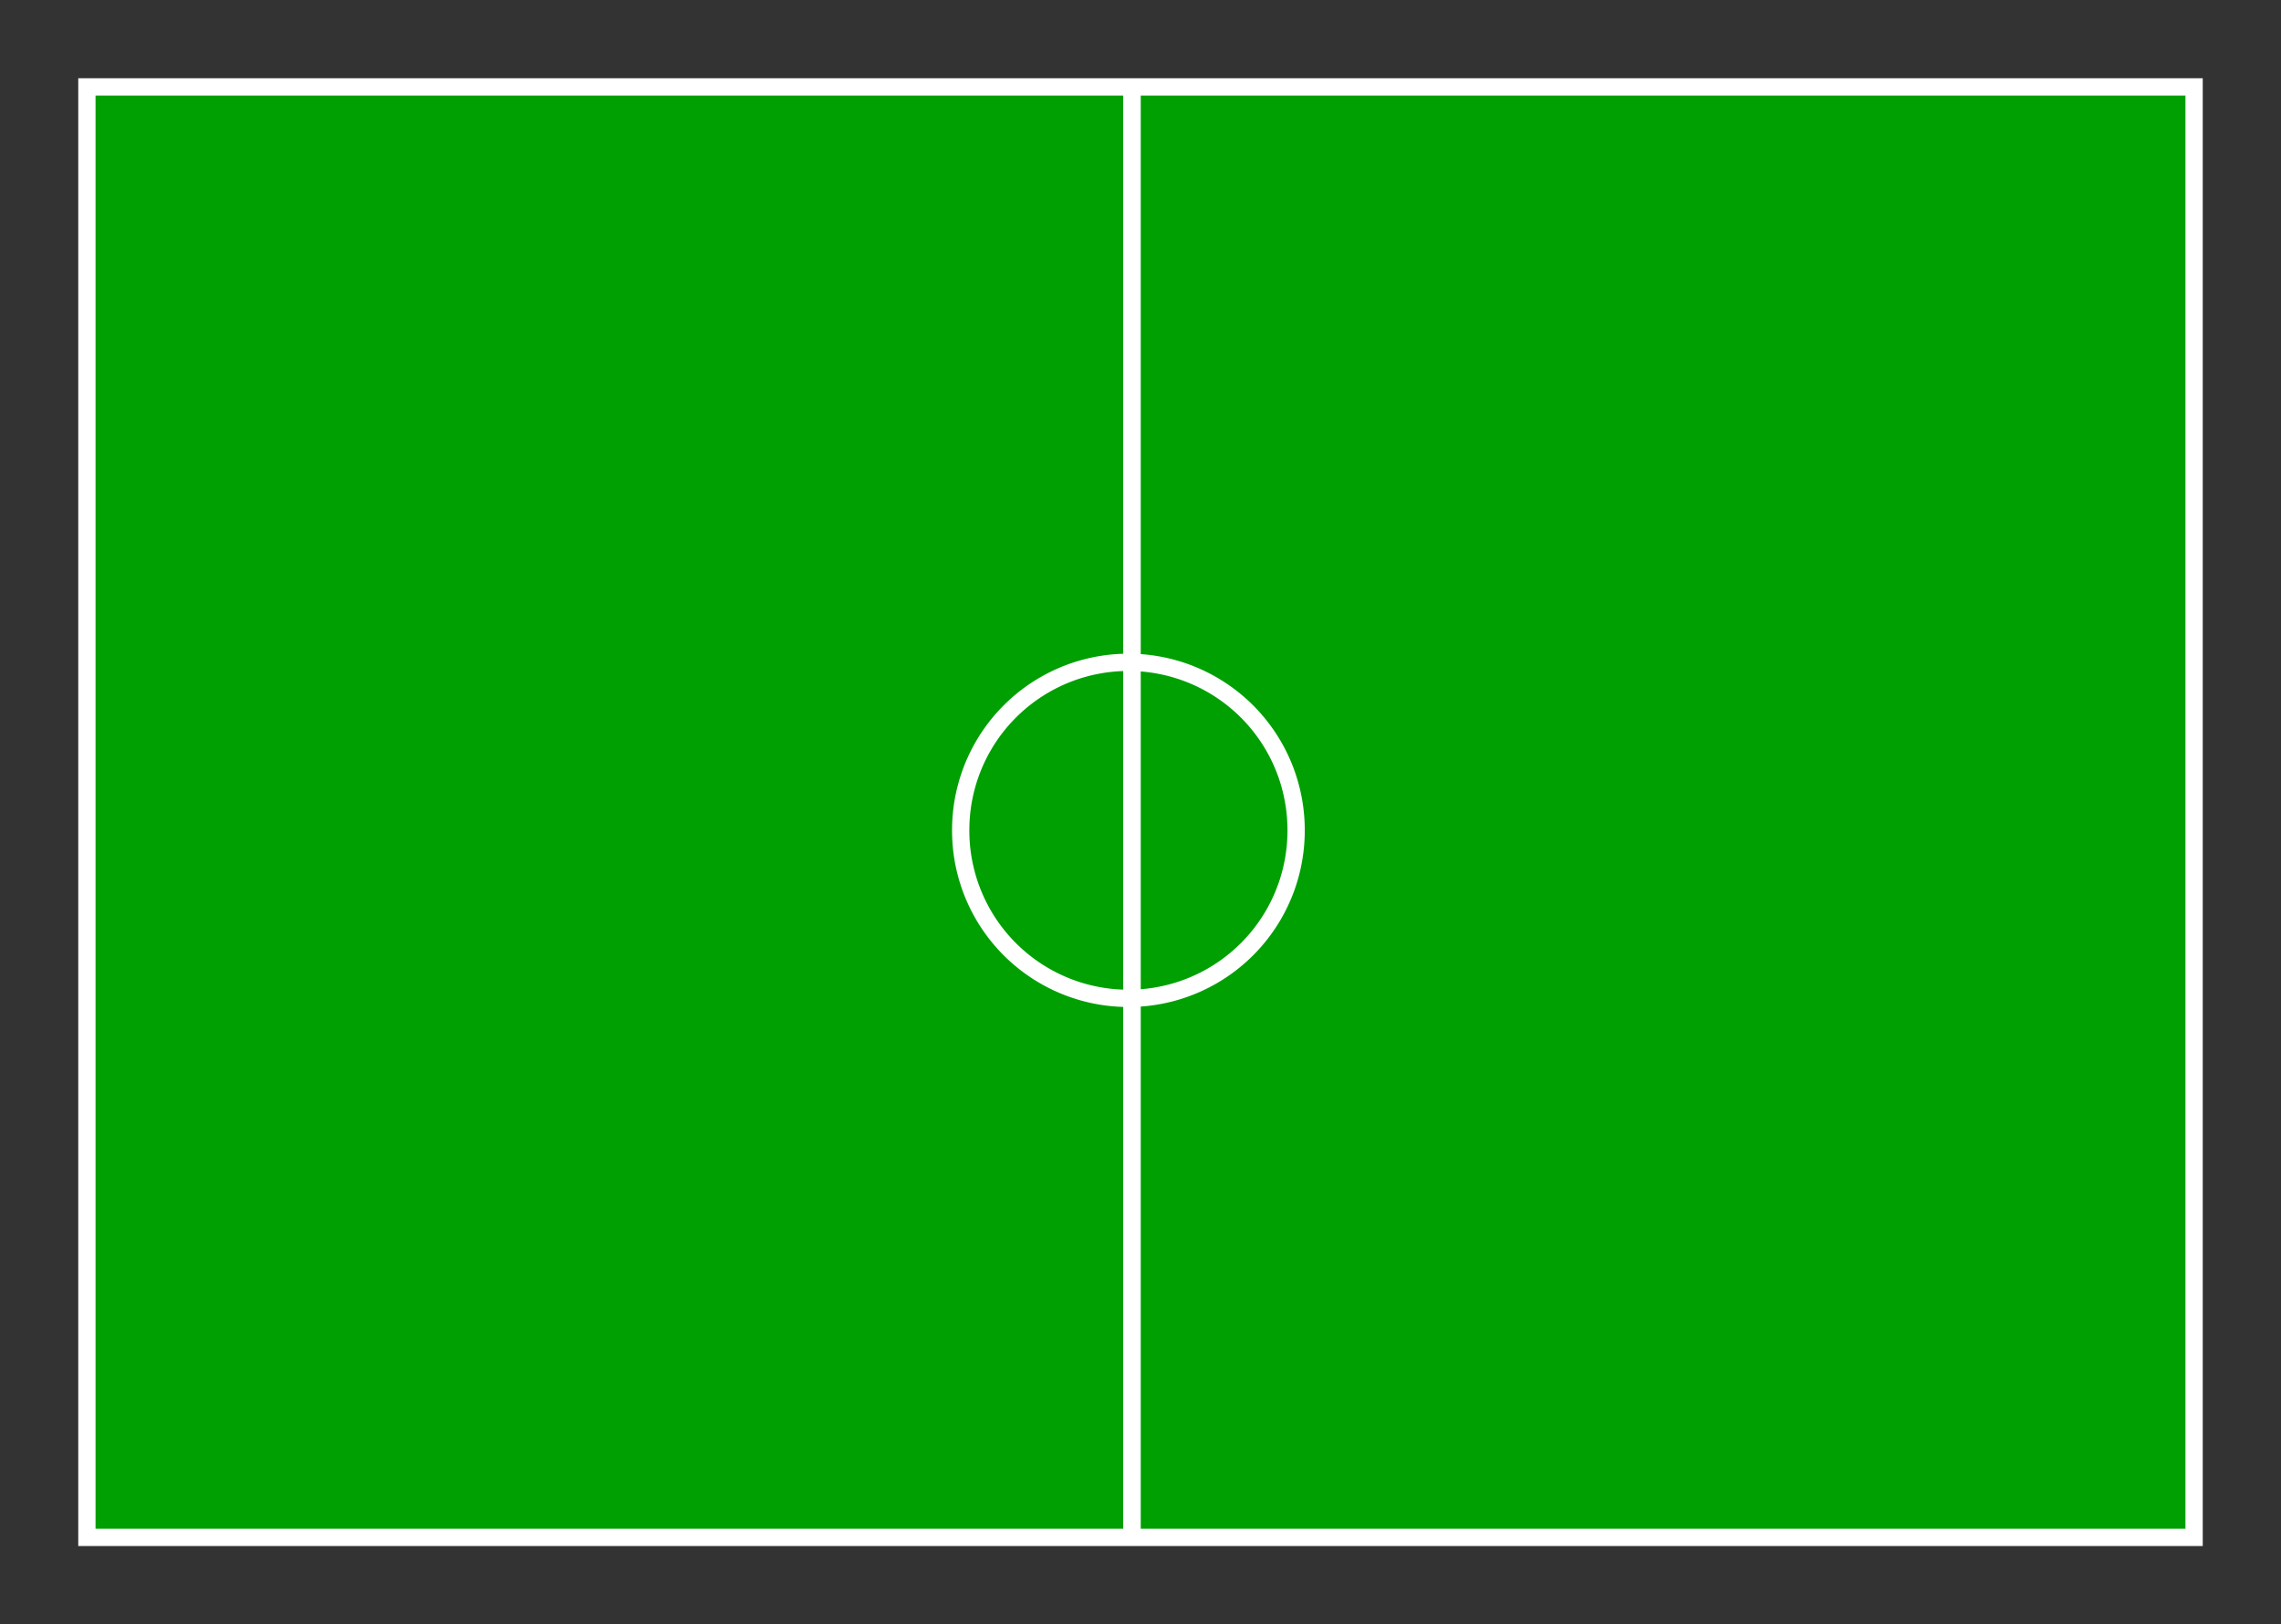 <?xml version="1.0" encoding="UTF-8" standalone="no"?>
<!-- Created with Inkscape (http://www.inkscape.org/) -->
<svg
   xmlns:dc="http://purl.org/dc/elements/1.1/"
   xmlns:cc="http://creativecommons.org/ns#"
   xmlns:rdf="http://www.w3.org/1999/02/22-rdf-syntax-ns#"
   xmlns:svg="http://www.w3.org/2000/svg"
   xmlns="http://www.w3.org/2000/svg"
   xmlns:sodipodi="http://sodipodi.sourceforge.net/DTD/sodipodi-0.dtd"
   xmlns:inkscape="http://www.inkscape.org/namespaces/inkscape"
   width="2338.582"
   height="1665.354"
   id="svg2"
   sodipodi:version="0.32"
   inkscape:version="0.46"
   version="1.0"
   sodipodi:docname="field.svg"
   inkscape:output_extension="org.inkscape.output.svg.inkscape"
   inkscape:export-filename="/home/shtylman/projects/robocup/trunk/Vision/config/field.png"
   inkscape:export-xdpi="90"
   inkscape:export-ydpi="90">
  <rect width="100%" height="100%" fill="#333333" stroke="none"/>
  <defs
     id="defs4">
    <inkscape:perspective
       sodipodi:type="inkscape:persp3d"
       inkscape:vp_x="0 : 526.18109 : 1"
       inkscape:vp_y="0 : 1000 : 0"
       inkscape:vp_z="744.09448 : 526.18109 : 1"
       inkscape:persp3d-origin="372.04724 : 350.78739 : 1"
       id="perspective10" />
  </defs>
  <sodipodi:namedview
     id="base"
     pagecolor="#007f23"
     bordercolor="#666666"
     borderopacity="1.0"
     gridtolerance="10000"
     guidetolerance="10"
     objecttolerance="10"
     inkscape:pageopacity="1"
     inkscape:pageshadow="2"
     inkscape:zoom="0.35"
     inkscape:cx="1184.6121"
     inkscape:cy="851.42857"
     inkscape:document-units="cm"
     inkscape:current-layer="layer1"
     showgrid="false"
     units="cm"
     inkscape:window-width="1440"
     inkscape:window-height="851"
     inkscape:window-x="0"
     inkscape:window-y="0" />
  <g
     inkscape:label="Layer 1"
     inkscape:groupmode="layer"
     id="layer1">
    <rect
       style="fill:#00a003;fill-rule:evenodd;stroke:#ffffff;stroke-width:17.717;stroke-linecap:butt;stroke-linejoin:miter;stroke-opacity:1;stroke-miterlimit:4;stroke-dasharray:none;fill-opacity:1"
       id="rect2383"
       width="2160.409"
       height="1487.18"
       x="89.087"
       y="89.087" />
    <path
       style="fill:none;fill-rule:evenodd;stroke:#ffffff;stroke-width:17.957;stroke-linecap:butt;stroke-linejoin:miter;stroke-miterlimit:4;stroke-dasharray:none;stroke-opacity:1"
       d="M 1160.553,97.025 L 1160.553,1582.255"
       id="path3155" />
    <path
       sodipodi:type="arc"
       style="fill:none;fill-opacity:1;stroke:#ffffff;stroke-width:30.029;stroke-miterlimit:4;stroke-dasharray:none;stroke-opacity:1"
       id="path3157"
       sodipodi:cx="1202.8572"
       sodipodi:cy="845.35425"
       sodipodi:rx="291.42856"
       sodipodi:ry="291.42856"
       d="M 1494.286,845.354 A 291.429,291.429 0 1 1 911.429,845.354 A 291.429,291.429 0 1 1 1494.286,845.354 z"
       transform="matrix(0.59,0,0,0.59,447.208,352.585)" />
  </g>
</svg>
